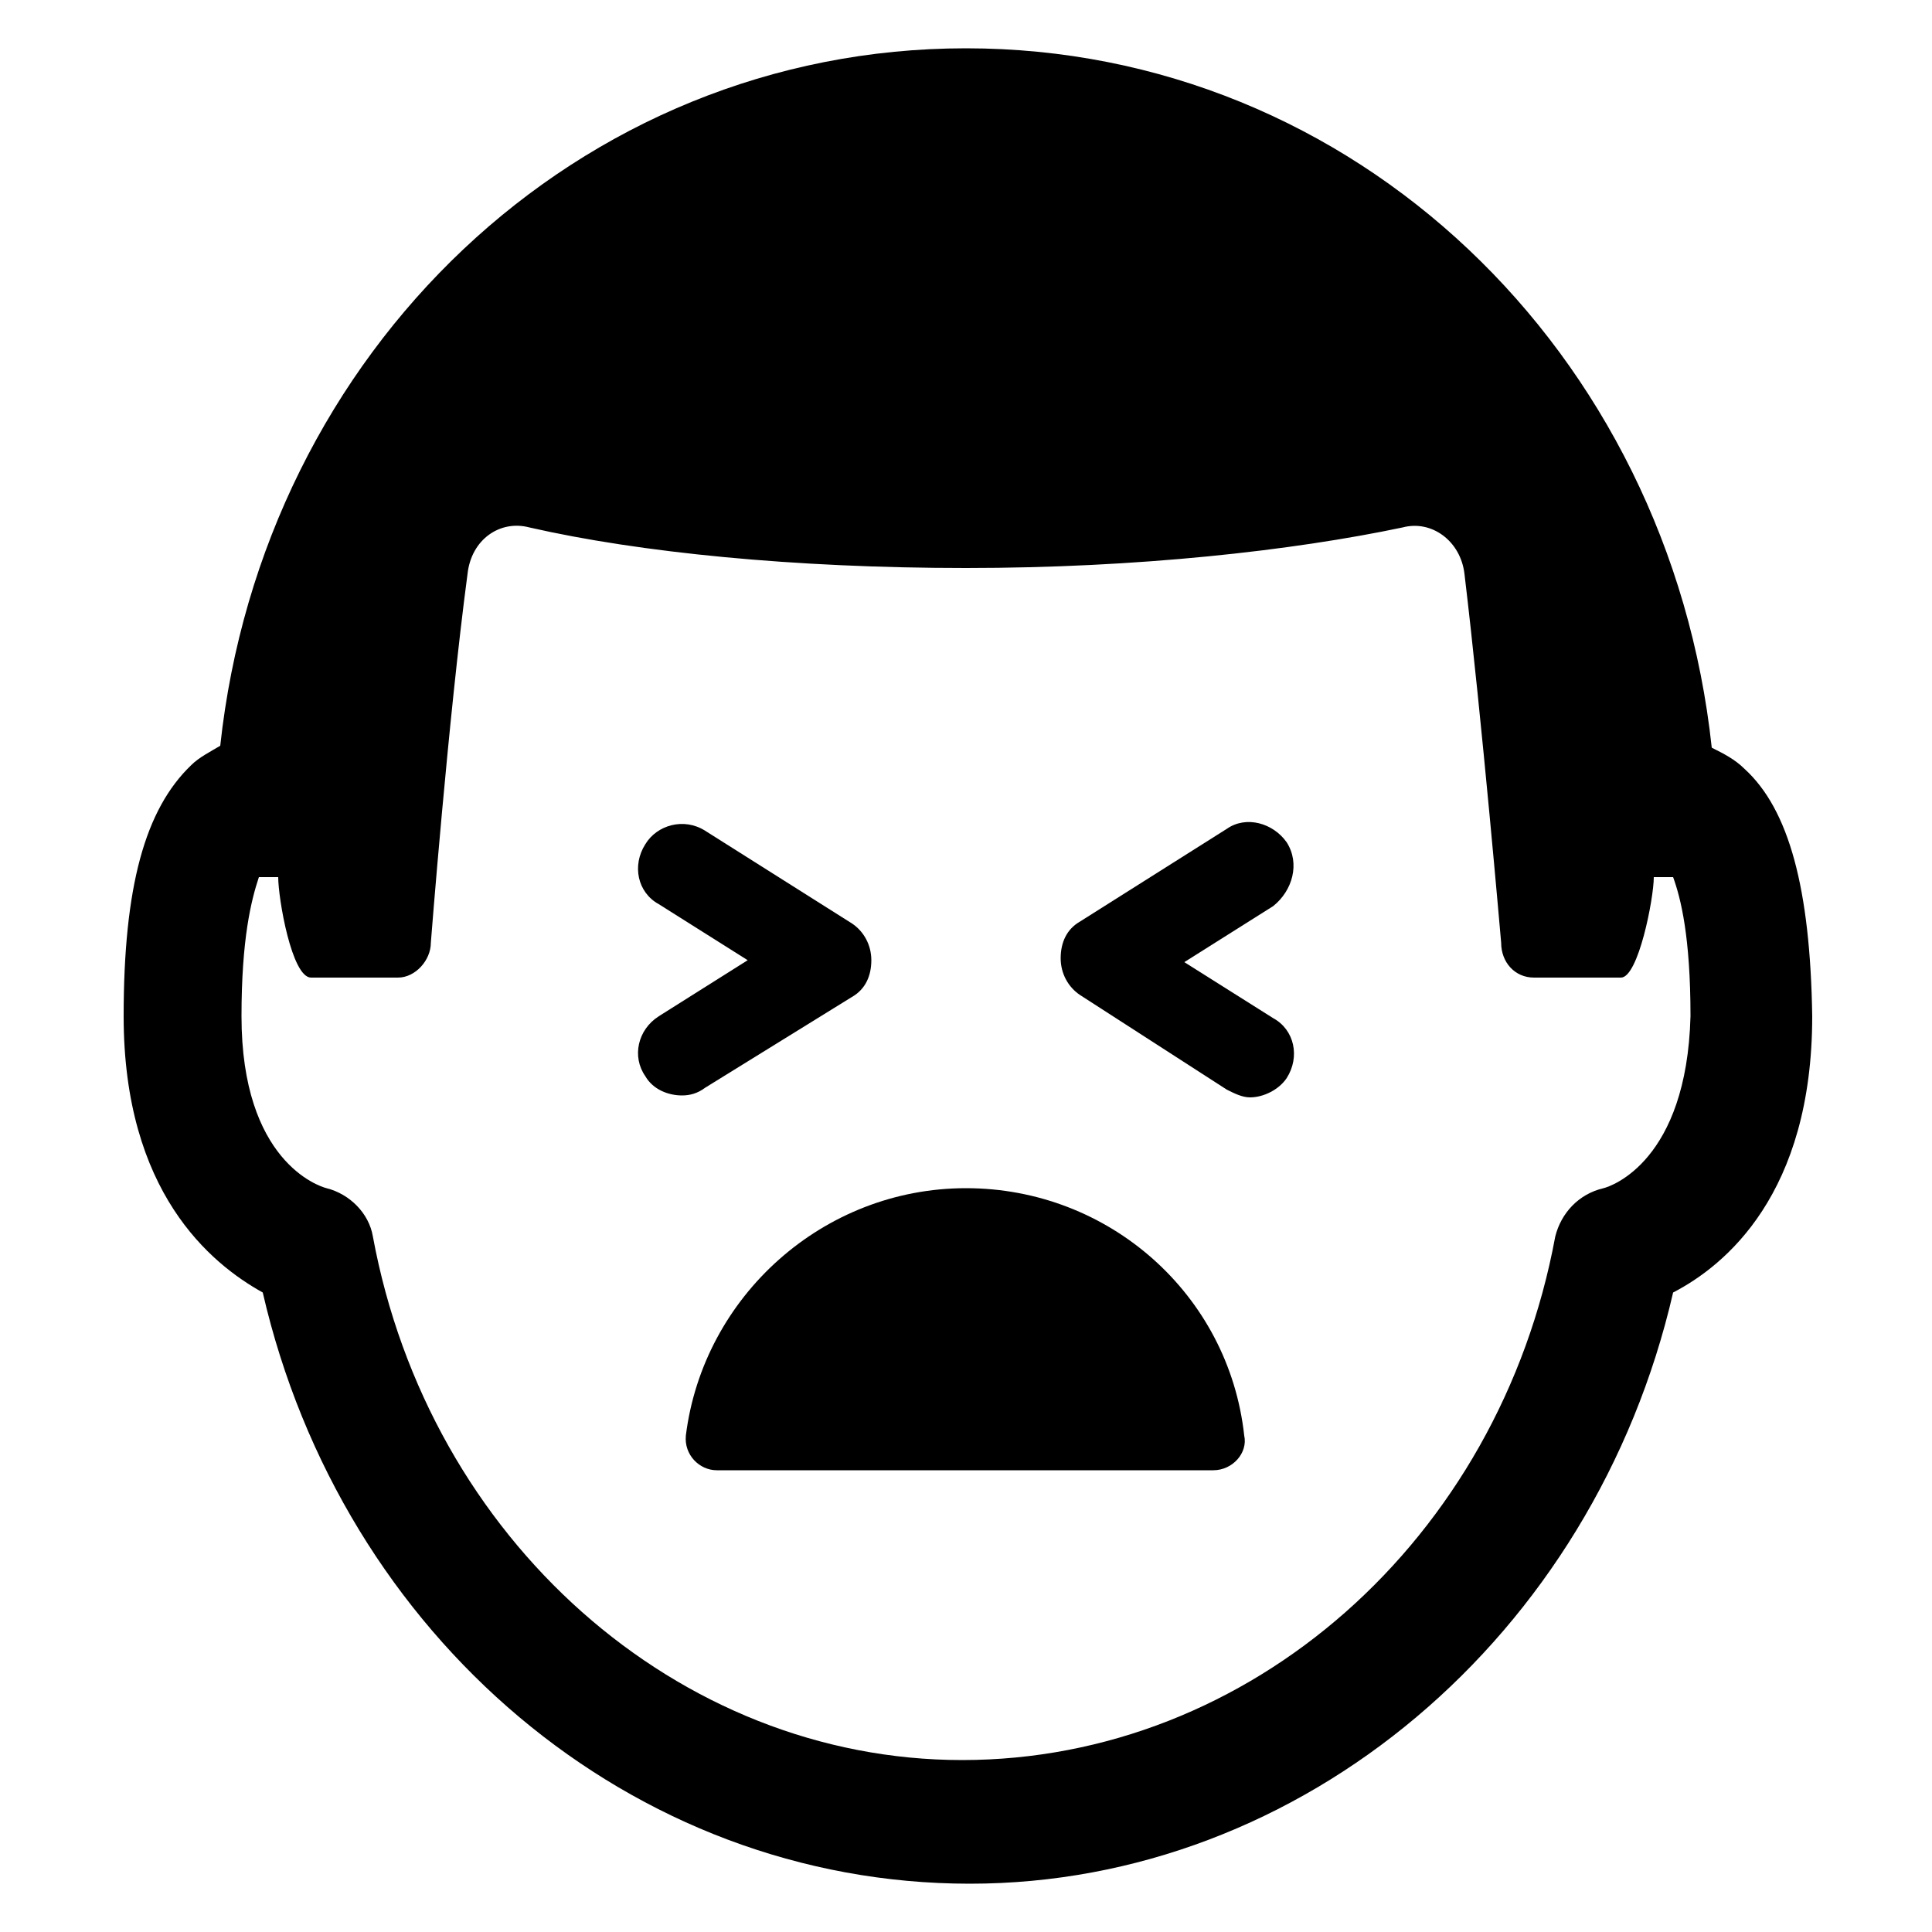 <?xml version="1.0" ?><!DOCTYPE svg  PUBLIC '-//W3C//DTD SVG 1.1//EN'  'http://www.w3.org/Graphics/SVG/1.1/DTD/svg11.dtd'><svg id="Calque_1" style="enable-background:new 0 0 100 100;" version="1.1" viewBox="0 0 100 100" xml:space="preserve" xmlns="http://www.w3.org/2000/svg" xmlns:xlink="http://www.w3.org/1999/xlink"><g><g><path d="M44.1,51.6c0.7-0.4,1-1.1,1-1.9s-0.4-1.5-1-1.9l-7.6-4.8c-1.1-0.7-2.5-0.3-3.1,0.7c-0.7,1.1-0.4,2.5,0.7,3.1l4.6,2.9     l-4.6,2.9c-1.1,0.7-1.4,2.1-0.7,3.1c0.4,0.7,1.2,1,1.9,1c0.4,0,0.8-0.1,1.2-0.4L44.1,51.6z"/><path d="M66.6,43.6c-0.7-1-2.1-1.4-3.1-0.7l-7.6,4.8c-0.7,0.4-1,1.1-1,1.9s0.4,1.5,1,1.9l7.6,4.9c0.4,0.2,0.8,0.4,1.2,0.4     c0.7,0,1.5-0.4,1.9-1c0.7-1.1,0.4-2.5-0.7-3.1l-4.6-2.9l4.6-2.9C66.9,46.1,67.3,44.7,66.6,43.6z"/><path d="M90.3,39.8c-0.5-0.5-1.1-0.8-1.7-1.1C86.4,18.2,70.1,2.5,50,2.5c-20.1,0-36.4,15.7-38.6,36.1c-0.5,0.3-1.1,0.6-1.5,1     c-2.4,2.3-3.5,6.3-3.5,13c0,9.1,4.5,12.8,7.2,14.3c4.1,17.8,19.1,30.6,36.6,30.6c17.2,0,32.3-12.8,36.4-30.6     c2.7-1.4,7.2-5.1,7.2-14.3C93.7,46,92.6,41.9,90.3,39.8z M83,61.5c-1.3,0.3-2.2,1.3-2.5,2.5c-2.9,15.7-15.8,27.1-30.7,27.1     c-14.7,0-27.6-11.4-30.5-27.1c-0.2-1.2-1.2-2.2-2.4-2.5c-0.4-0.1-4.4-1.4-4.4-8.9c0-4,0.5-6,0.9-7.2c0.5,0,1,0,1,0     c0,1.1,0.7,5.2,1.7,5.2h4.5c0.9,0,1.7-0.9,1.7-1.8c0,0,0.9-11.6,1.9-19.1c0.2-1.8,1.7-2.8,3.2-2.4c5.7,1.3,13.7,2.1,22.6,2.1     s16.9-0.9,22.6-2.1c1.5-0.4,3,0.7,3.2,2.4c0.9,7.5,1.9,19.1,1.9,19.1c0,1,0.7,1.8,1.7,1.8h4.5c0.9,0,1.7-4.1,1.7-5.2     c0,0,0.5,0,1,0c0.4,1.1,0.9,3.1,0.9,7.2C87.3,60.1,83.4,61.4,83,61.5z"/><path d="M50,61.5c-7.4,0-13.6,5.6-14.5,12.8c-0.1,1,0.7,1.8,1.6,1.8h25.7c1,0,1.8-0.9,1.6-1.8C63.6,67,57.4,61.5,50,61.5z"/></g></g></svg>